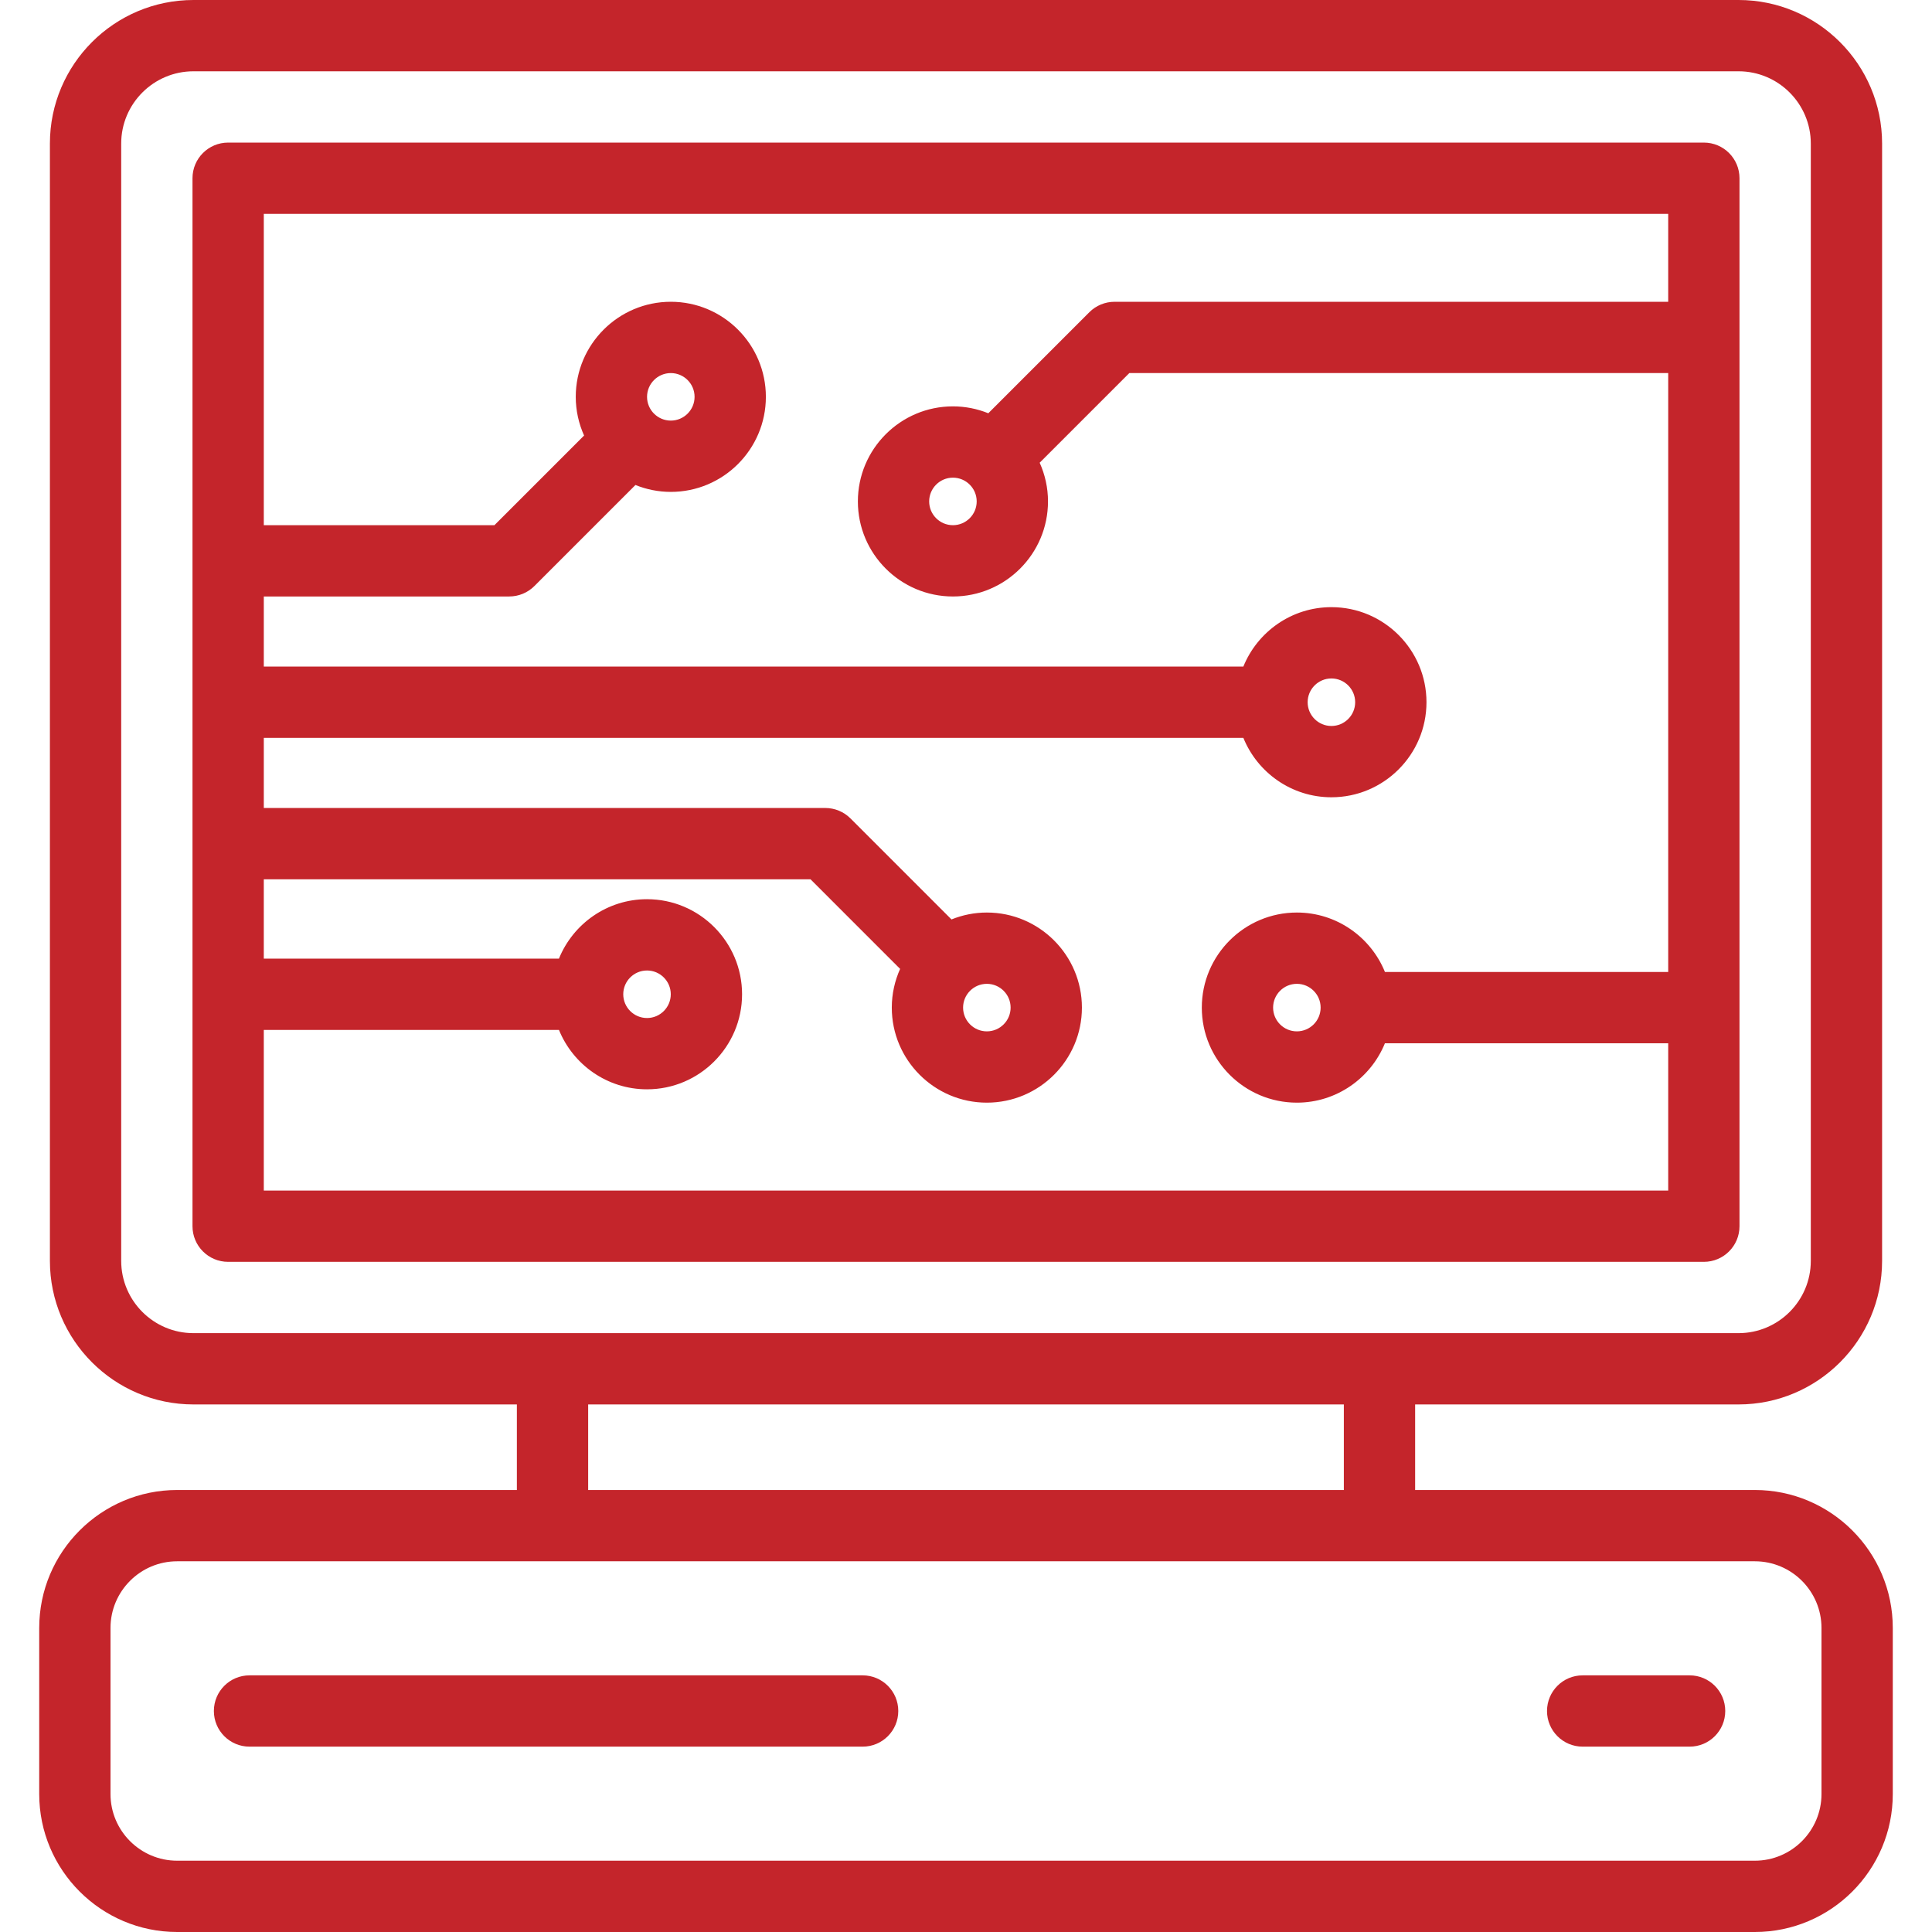<?xml version="1.0"?>
<svg xmlns="http://www.w3.org/2000/svg" xmlns:xlink="http://www.w3.org/1999/xlink" version="1.1" viewBox="0 0 406.482 406.482" enable-background="new 0 0 406.482 406.482" width="512px" height="512px" class=""><g><g>
    <path d="m365.981,37.5c0-4.142-3.358-7.5-7.5-7.5h-310.481c-4.142,0-7.5,3.358-7.5,7.5v220.486c0,4.142 3.358,7.5 7.5,7.5h310.481c4.142,0 7.5-3.358 7.5-7.5v-220.486zm-310.481,212.986v-33.796h62.102c2.975,7.318 10.153,12.497 18.526,12.497 11.028,0 20-8.972 20-20s-8.972-20-20-20c-8.376,0-15.555,5.182-18.529,12.503h-62.099v-16.693h115.026l18.853,18.853c-1.116,2.491-1.751,5.242-1.751,8.143 0,11.028 8.972,20 20,20s20-8.972 20-20-8.972-20-20-20c-2.631,0-5.139,0.524-7.442,1.451l-21.251-21.251c-1.406-1.407-3.314-2.197-5.303-2.197h-118.132v-14.75h206.095c2.975,7.318 10.153,12.496 18.526,12.496 11.028,0 20-8.972 20-20s-8.972-20-20-20c-8.376,0-15.556,5.182-18.529,12.504h-206.092v-14.75h51.633c1.989,0 3.897-0.79 5.303-2.197l21.258-21.258c2.303,0.927 4.81,1.451 7.441,1.451 11.028,0 20-8.972 20-20s-8.972-20-20-20-20,8.972-20,20c0,2.901 0.635,5.653 1.751,8.144l-18.86,18.86h-48.526v-65.496h295.481v18.493h-116.488c-1.989,0-3.897,0.79-5.303,2.197l-21.258,21.258c-2.303-0.927-4.81-1.451-7.441-1.451-11.028,0-20,8.972-20,20s8.972,20 20,20 20-8.972 20-20c0-2.902-0.635-5.653-1.751-8.144l18.86-18.86h113.382v126.004h-59.6c-2.973-7.322-10.153-12.504-18.529-12.504-11.028,0-20,8.972-20,20s8.972,20 20,20c8.373,0 15.551-5.178 18.526-12.496h59.603v30.989h-295.482zm75.628-41.299c0-2.757 2.243-5 5-5s5,2.243 5,5-2.243,5-5,5-5-2.244-5-5zm76.5-2.194c2.757,0 5,2.243 5,5s-2.243,5-5,5-5-2.243-5-5 2.244-5 5-5zm67.493-59.25c0-2.757 2.243-5 5-5s5,2.243 5,5-2.243,5-5,5-5-2.243-5-5zm-138.986-64.25c0-2.757 2.243-5 5-5s5,2.243 5,5-2.243,5-5,5-5-2.243-5-5zm69.356,22.004c0,2.757-2.243,5-5,5s-5-2.243-5-5 2.243-5 5-5 5,2.243 5,5zm72.362,106.496c0,2.757-2.243,5-5,5s-5-2.243-5-5 2.243-5 5-5 5,2.243 5,5z" data-original="#000000" class="active-path" data-old_color="#c4252b" fill="#c4252b"/>
    <path d="m369.206,313.486h-71.468v-18h68.043c16.653,0 30.201-13.548 30.201-30.201v-235.084c0-16.653-13.548-30.201-30.201-30.201h-325.08c-16.653,0-30.201,13.548-30.201,30.201v235.084c0,16.653 13.548,30.201 30.201,30.201h68.046v18h-71.47c-16.005,0-29.026,13.021-29.026,29.026v34.944c0,16.005 13.021,29.026 29.026,29.026h331.929c16.005,0 29.026-13.021 29.026-29.026v-34.944c-0.001-16.005-13.022-29.026-29.026-29.026zm-343.706-48.201v-235.084c0-8.382 6.819-15.201 15.201-15.201h325.08c8.382,0 15.201,6.819 15.201,15.201v235.084c0,8.382-6.819,15.201-15.201,15.201h-325.08c-8.382-5.68434e-14-15.201-6.819-15.201-15.201zm98.248,30.201h158.99v18h-158.99v-18zm259.483,81.97c0,7.734-6.292,14.026-14.026,14.026h-331.928c-7.734,0-14.026-6.292-14.026-14.026v-34.944c0-7.734 6.292-14.026 14.026-14.026h331.929c7.734,0 14.026,6.292 14.026,14.026v34.944z" data-original="#000000" class="active-path" data-old_color="#c4252b" fill="#c4252b"/>
    <path d="m181.492,352.484h-128.993c-4.142,0-7.5,3.358-7.5,7.5s3.358,7.5 7.5,7.5h128.994c4.142,0 7.5-3.358 7.5-7.5s-3.359-7.5-7.501-7.5z" data-original="#000000" class="active-path" data-old_color="#c4252b" fill="#c4252b"/>
    <path d="m355.483,352.484h-22.499c-4.142,0-7.5,3.358-7.5,7.5s3.358,7.5 7.5,7.5h22.499c4.142,0 7.5-3.358 7.5-7.5s-3.358-7.5-7.5-7.5z" data-original="#000000" class="active-path" data-old_color="#c4252b" fill="#c4252b"/>
  </g></g> </svg>
